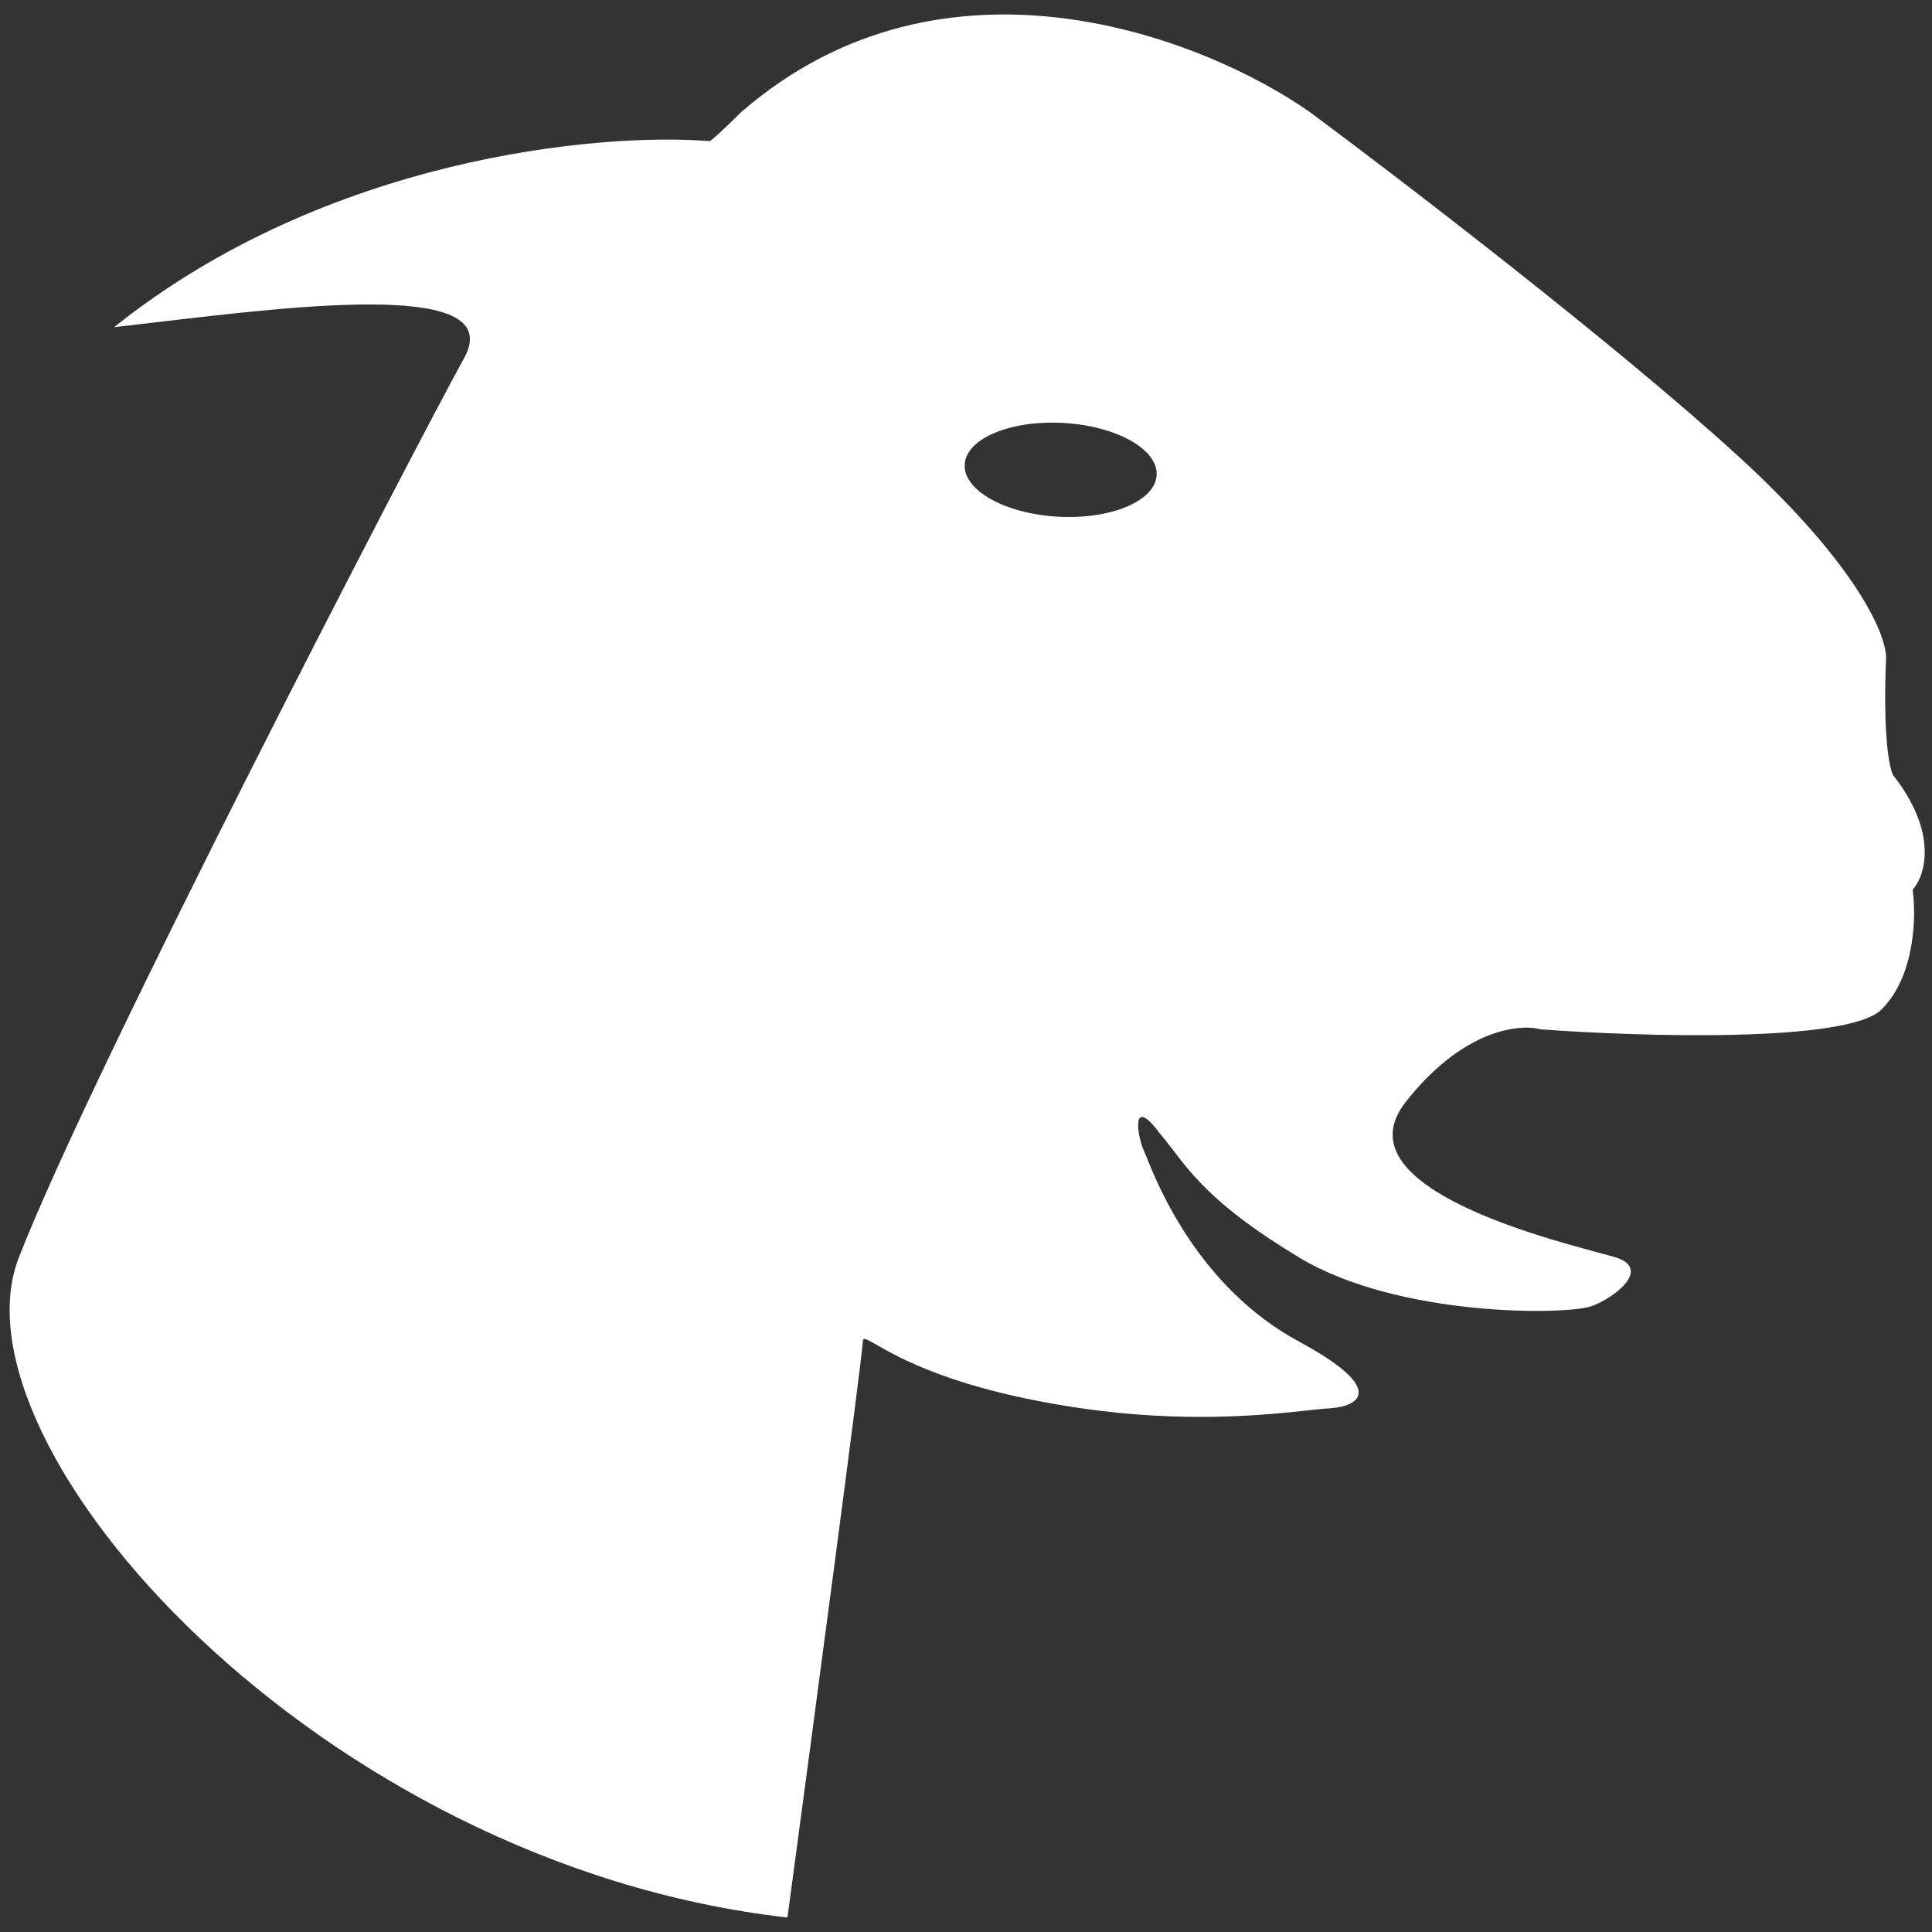 <svg width="80" height="80" viewBox="0 0 80 80" fill="none" xmlns="http://www.w3.org/2000/svg">
<rect x="0" y="0" width="80" height="80" fill="#333333" stroke="none"/>
<path fill-rule="evenodd" clip-rule="evenodd" d="M32.607 79.4C33.646 71.665 35.725 56.068 35.725 55.554C35.725 55.356 35.865 55.437 36.281 55.676C37.21 56.212 39.519 57.541 44.713 58.305C49.09 58.949 52.463 58.585 54.224 58.394C54.625 58.351 54.942 58.317 55.169 58.305C56.239 58.214 57.462 57.535 53.793 55.554C49.644 53.314 47.943 49.077 47.48 47.922C47.431 47.801 47.396 47.714 47.373 47.666C47.1 47.1 46.8 45.3 48 46.9C48.195 47.131 48.375 47.365 48.561 47.607C49.423 48.731 50.426 50.038 53.793 52.069C57.916 54.555 64.891 54.453 65.9 54.086C66.908 53.72 68.376 52.527 66.909 52.069C66.753 52.02 66.5 51.952 66.176 51.865C63.434 51.127 55.571 49.011 58.195 45.648C60.543 42.64 62.904 42.377 63.79 42.622C67.917 42.928 76.52 43.191 77.914 41.797C79.308 40.402 79.351 37.914 79.198 36.844C79.718 36.263 80.281 34.496 78.373 32.075C78.006 31.121 78.037 28.498 78.098 27.305C78.159 26.419 77.016 23.49 71.953 18.867C66.89 14.245 58.043 7.464 54.252 4.651C49.91 1.594 39.118 -2.686 30.681 4.651C29.873 5.458 29.488 5.783 29.396 5.844C24.841 5.477 13.53 6.504 4.725 13.548C5.243 13.489 5.784 13.425 6.34 13.359C12.681 12.61 20.987 11.628 19.216 14.832C17.29 18.317 3.808 44.273 0.781 52.069C-2.246 59.864 13.163 77.199 32.607 79.4ZM43.812 21.395C46.007 21.516 47.834 20.746 47.894 19.674C47.953 18.602 46.222 17.634 44.027 17.513C41.833 17.391 40.005 18.161 39.946 19.233C39.886 20.305 41.617 21.273 43.812 21.395Z" fill="white"/>
</svg>
